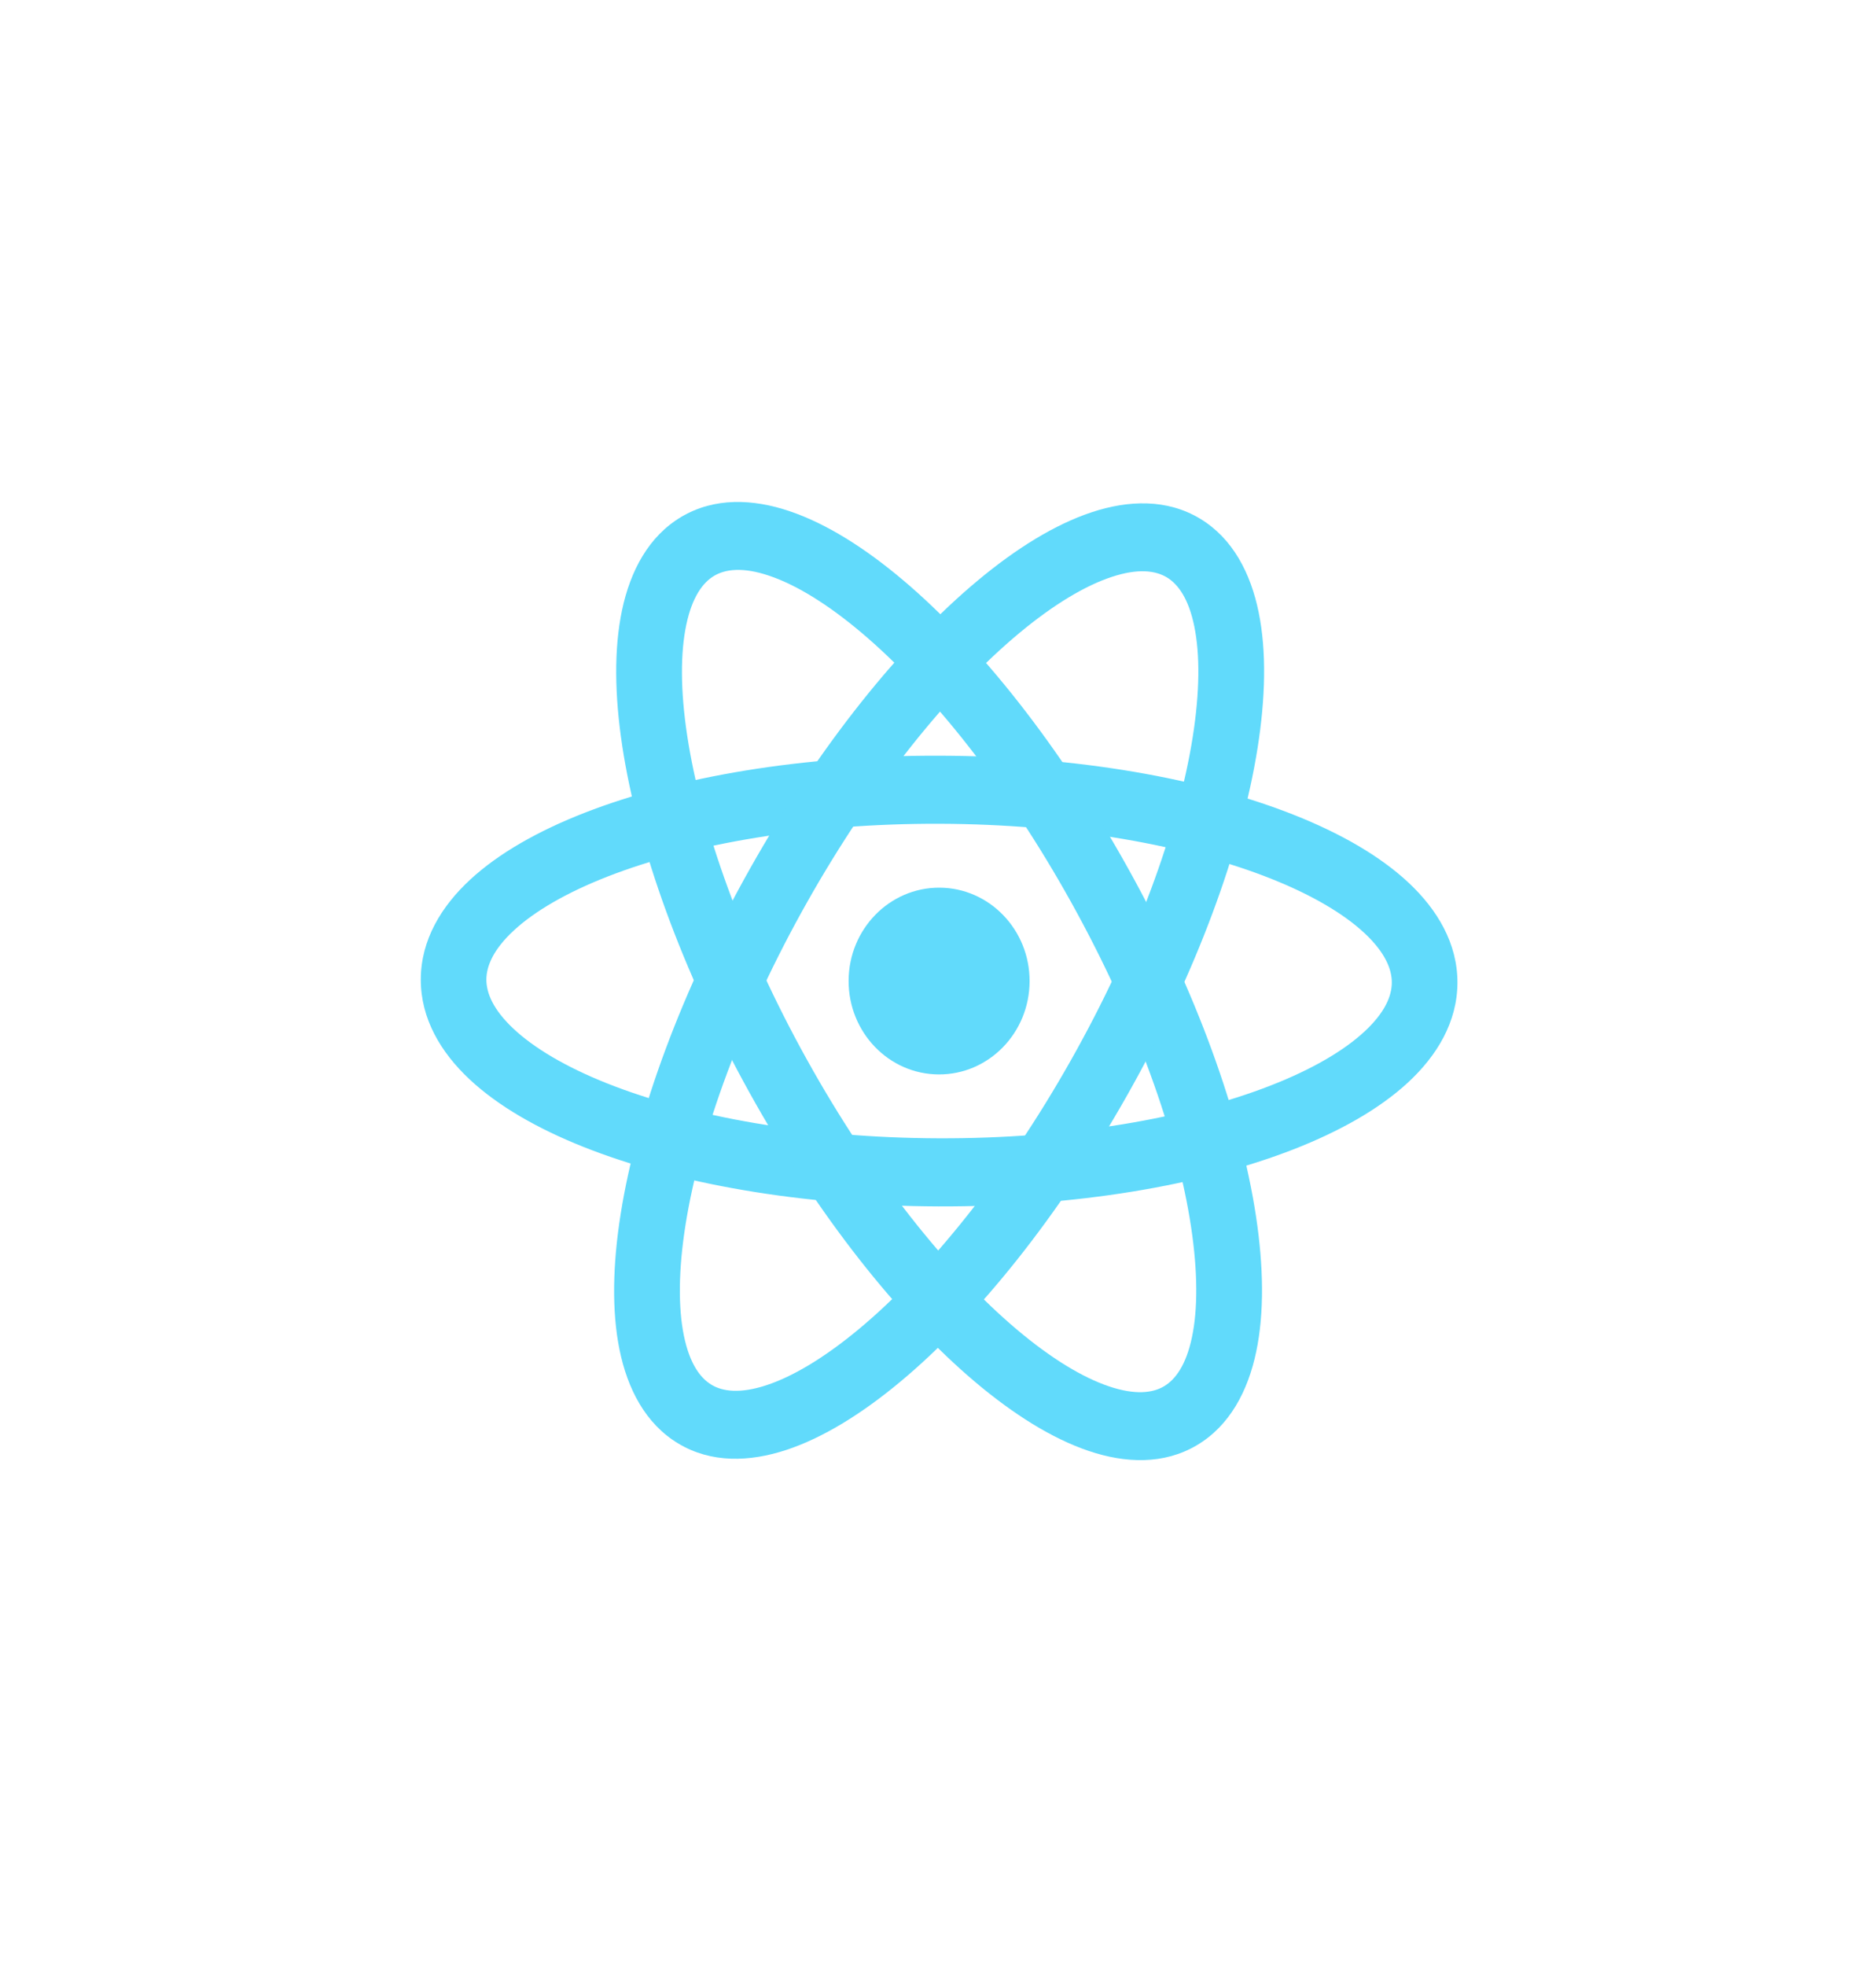<svg width="63" height="66" viewBox="0 0 63 66" fill="none" xmlns="http://www.w3.org/2000/svg">
<path d="M31.526 36.069C33.205 36.074 34.57 34.675 34.576 32.944C34.582 31.213 33.226 29.805 31.548 29.799C29.87 29.794 28.504 31.192 28.498 32.924C28.493 34.655 29.848 36.063 31.526 36.069Z" fill="#61DAFB"/>
<path fill-rule="evenodd" clip-rule="evenodd" d="M17.255 31.236C16.564 31.875 16.335 32.434 16.334 32.882C16.332 33.331 16.557 33.891 17.244 34.535C17.93 35.178 18.987 35.812 20.387 36.369C23.18 37.48 27.115 38.198 31.519 38.213C35.923 38.228 39.863 37.536 42.664 36.444C44.068 35.897 45.129 35.271 45.819 34.632C46.511 33.992 46.739 33.434 46.74 32.985C46.742 32.537 46.517 31.977 45.831 31.333C45.144 30.689 44.087 30.056 42.687 29.499C39.894 28.388 35.959 27.669 31.555 27.654C27.151 27.64 23.211 28.331 20.411 29.423C19.007 29.971 17.946 30.597 17.255 31.236ZM19.636 27.284C22.745 26.072 26.962 25.353 31.563 25.369C36.164 25.384 40.376 26.131 43.477 27.365C45.023 27.98 46.35 28.738 47.308 29.637C48.266 30.535 48.948 31.668 48.944 32.993C48.939 34.318 48.249 35.446 47.285 36.338C46.321 37.23 44.989 37.979 43.439 38.584C40.33 39.796 36.112 40.514 31.512 40.499C26.911 40.483 22.698 39.736 19.598 38.503C18.051 37.888 16.725 37.129 15.766 36.231C14.808 35.333 14.126 34.2 14.131 32.875C14.135 31.55 14.825 30.422 15.789 29.53C16.754 28.638 18.085 27.889 19.636 27.284Z" fill="#61DAFB"/>
<path fill-rule="evenodd" clip-rule="evenodd" d="M25.833 19.328C24.952 19.03 24.366 19.104 23.984 19.33C23.602 19.555 23.244 20.04 23.047 20.974C22.85 21.909 22.846 23.169 23.078 24.698C23.541 27.747 24.904 31.62 27.092 35.561C29.28 39.502 31.829 42.674 34.144 44.629C35.305 45.609 36.36 46.243 37.241 46.54C38.123 46.837 38.709 46.764 39.09 46.538C39.472 46.312 39.831 45.828 40.028 44.893C40.225 43.959 40.228 42.699 39.996 41.17C39.533 38.121 38.17 34.248 35.982 30.307C33.794 26.366 31.245 23.194 28.93 21.239C27.769 20.259 26.714 19.625 25.833 19.328ZM30.325 19.474C32.898 21.646 35.61 25.056 37.897 29.175C40.184 33.295 41.663 37.433 42.178 40.822C42.434 42.512 42.461 44.077 42.185 45.383C41.91 46.69 41.3 47.862 40.19 48.518C39.08 49.174 37.791 49.124 36.56 48.708C35.328 48.292 34.033 47.477 32.749 46.394C30.177 44.222 27.465 40.812 25.177 36.693C22.89 32.573 21.411 28.435 20.897 25.046C20.64 23.356 20.614 21.791 20.889 20.484C21.165 19.178 21.774 18.006 22.884 17.349C23.994 16.693 25.283 16.744 26.515 17.16C27.746 17.575 29.042 18.391 30.325 19.474Z" fill="#61DAFB"/>
<path fill-rule="evenodd" clip-rule="evenodd" d="M40.108 21.032C39.918 20.096 39.563 19.61 39.183 19.381C38.802 19.153 38.217 19.075 37.334 19.367C36.45 19.658 35.391 20.285 34.224 21.257C31.895 23.196 29.325 26.351 27.11 30.277C24.895 34.203 23.506 38.067 23.022 41.113C22.78 42.64 22.775 43.9 22.966 44.836C23.157 45.772 23.512 46.258 23.892 46.486C24.272 46.715 24.858 46.792 25.741 46.501C26.624 46.21 27.683 45.583 28.851 44.611C31.179 42.672 33.75 39.517 35.964 35.591C38.179 31.665 39.568 27.801 40.052 24.755C40.294 23.228 40.299 21.968 40.108 21.032ZM42.231 25.119C41.693 28.504 40.186 32.632 37.871 36.736C35.556 40.839 32.821 44.231 30.234 46.385C28.943 47.46 27.642 48.266 26.408 48.674C25.173 49.081 23.884 49.123 22.779 48.459C21.673 47.796 21.072 46.619 20.805 45.311C20.539 44.003 20.576 42.438 20.844 40.749C21.381 37.364 22.888 33.236 25.203 29.132C27.518 25.029 30.253 21.637 32.841 19.483C34.131 18.408 35.432 17.602 36.667 17.194C37.901 16.787 39.19 16.745 40.296 17.409C41.401 18.072 42.003 19.249 42.269 20.557C42.536 21.865 42.499 23.43 42.231 25.119Z" fill="#61DAFB"/>
</svg>
